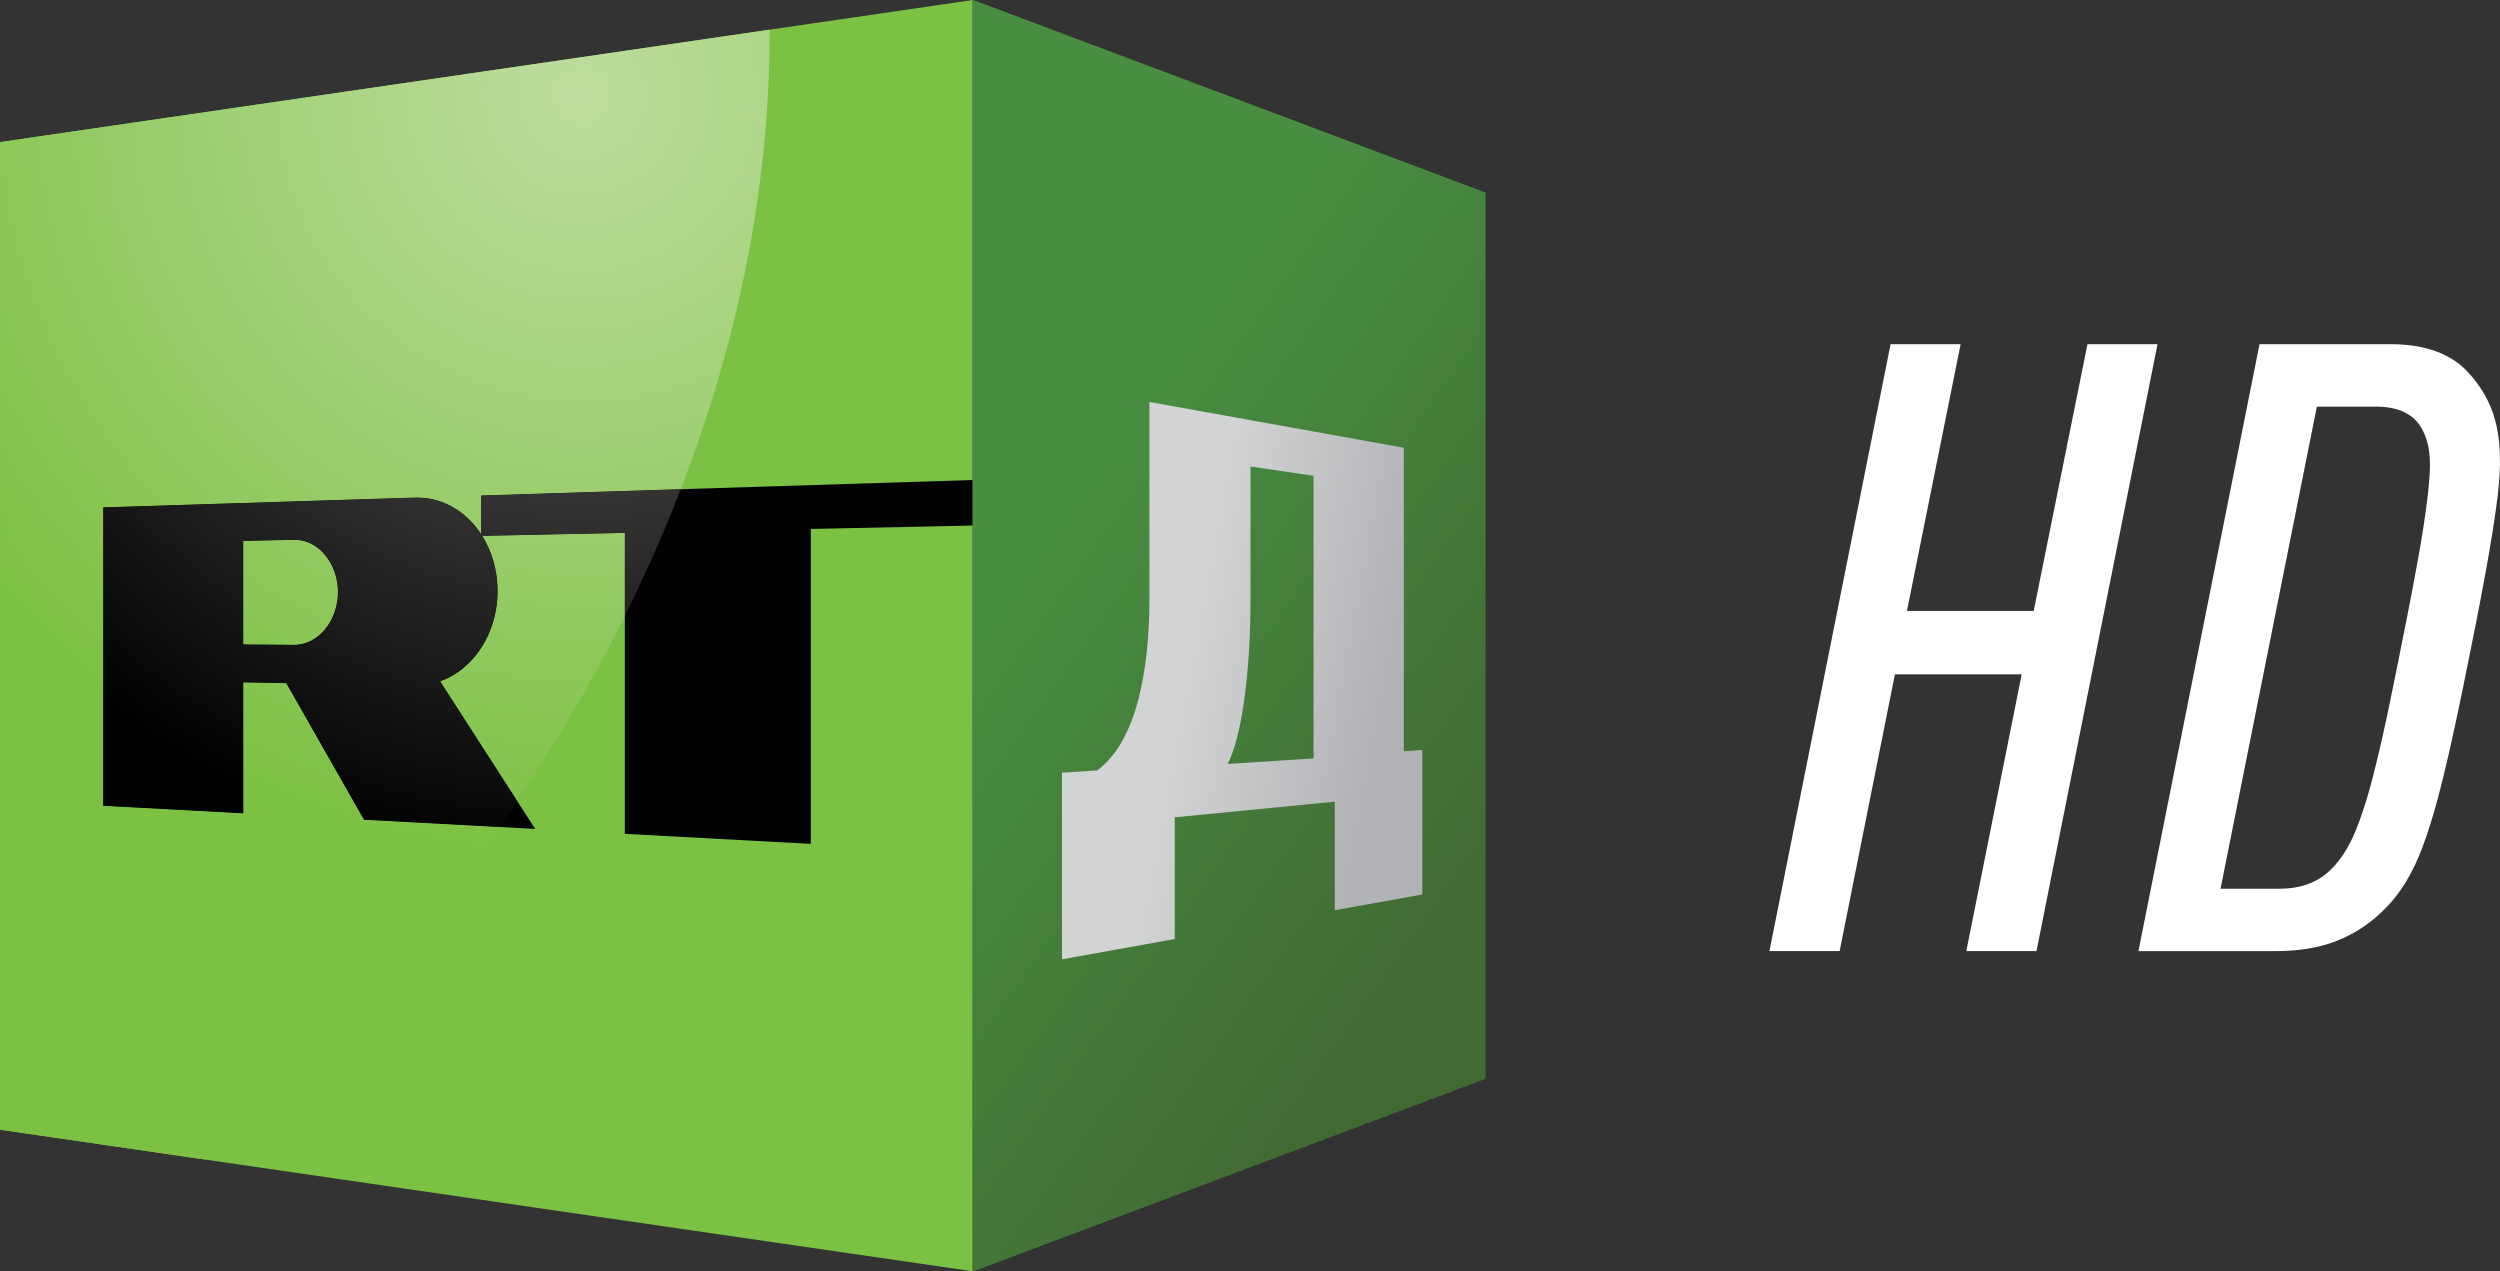 <?xml version="1.0" encoding="UTF-8"?>
<svg id="svg21" width="1486.5pt" height="755.96pt" version="1.1" viewBox="0 0 1486.5 755.96" xmlns="http://www.w3.org/2000/svg" xmlns:cc="http://creativecommons.org/ns#" xmlns:dc="http://purl.org/dc/elements/1.1/" xmlns:rdf="http://www.w3.org/1999/02/22-rdf-syntax-ns#" xmlns:xlink="http://www.w3.org/1999/xlink">
 <rect x="0" y="0" width="1486.5" height="755.96" fill="#333333" stroke="none"/>
 <defs id="defs25">
  <linearGradient id="e" x2="1" gradientTransform="matrix(50.374,35.666,-35.666,50.374,-36.681,49.282)" gradientUnits="userSpaceOnUse">
   <stop id="stop18" stop-color="#478e41" offset="0"/>
   <stop id="stop20" stop-color="#416932" offset="1"/>
  </linearGradient>
  <linearGradient id="f" x2="1" gradientTransform="matrix(21.309,4.041,-4.041,21.309,-19.549,67.697)" gradientUnits="userSpaceOnUse" xlink:href="#c"/>
  <linearGradient id="c">
   <stop id="stop12" stop-color="#d1d3d4" offset="0"/>
   <stop id="stop14" stop-color="#b1b3b6" offset="1"/>
  </linearGradient>
  <linearGradient id="d" x2="1" gradientTransform="matrix(21.325,4.044,-4.044,21.325,-18.429,61.766)" gradientUnits="userSpaceOnUse" xlink:href="#c"/>
  <radialGradient id="b" cx="-82.344" cy="-2.16" r="82.402" gradientUnits="userSpaceOnUse">
   <stop id="stop7" stop-color="#bfdda0" offset="0"/>
   <stop id="stop9" stop-color="#7cc143" offset="1"/>
  </radialGradient>
  <radialGradient id="a" cx="-82.344" cy="-2.16" r="82.402" gradientUnits="userSpaceOnUse">
   <stop id="stop2" stop-color="#6c6a69" offset="0"/>
   <stop id="stop4" stop-color="#010101" offset="1"/>
  </radialGradient>
 </defs>
 <path id="path14" d="m1052.1 565.52 72.03-360.86h41.66l-31.92 158.62h75.37l31.96-158.62h41.66l-71.97 360.86h-41.72l32.94-164.58h-75.39l-32.88 164.58z" fill="#fff"/>
 <path id="path16" d="m1343.5 204.68h79.97c15.15 0.21 31.22 3.99 42.34 14.91 8.56 8.56 15.1 19.34 18.03 31.13 4.14 16.47 2.75 33.65 0.48 50.29-3.2 23.39-7.64 46.59-12.15 69.76-5.07 25.46-10.11 50.94-15.86 76.26-4.43 19.12-9.03 38.29-15.92 56.71-5.21 13.94-12.55 27.38-23.43 37.72-11.48 11.4-26.37 19.3-42.31 22.16-12.59 2.57-25.48 1.825-38.23 1.925h-64.91l71.99-360.86m34.09 37.115-57.26 286.62h36.05c9.28-0.06 18.8-2.545 26.15-8.395 8.61-6.85 14.32-16.6 18.38-26.68 6.23-15.42 10.16-31.63 14.01-47.78 6.06-26.12 11.06-52.46 16.34-78.75 4.68-24.21 9.52-48.43 12.38-72.95 0.91-9.43 2.08-19.06 0.22-28.45-1.51-6.94-4.62-14.11-10.69-18.22-6.56-4.65-14.88-5.655-22.71-5.395z" fill="#fff"/>
 <g id="g52" transform="matrix(5.563 0 0 5.563 804.57 68.83)">
  <path id="path24" d="m-144.62 2.816 103.96-15.188v135.88l-103.96-15.13z" fill="#7bc143"/>
  <path id="path26" d="m-108.61 52.047c-0.06 0.369-0.16 0.727-0.28 1.067s-0.27 0.663-0.44 0.965-0.37 0.584-0.59 0.84c-0.2 0.24-0.42 0.456-0.65 0.649s-0.48 0.36-0.74 0.5c-0.25 0.135-0.51 0.242-0.78 0.324 0.13-0.04 0.26-0.084 0.39-0.137-0.13 0.053-0.26 0.097-0.39 0.137-0.01 2e-3 -0.02 7e-3 -0.03 9e-3 -0.03 9e-3 -0.06 0.013-0.09 0.02-0.06 0.016-0.12 0.036-0.19 0.051 0.07-0.015 0.13-0.035 0.19-0.051-0.25 0.069-0.51 0.114-0.78 0.131l-5.64-0.042v-11.069l5.39-0.112 0.25-6e-3c0.3 0.013 0.59 0.06 0.87 0.137 0.28 0.078 0.55 0.187 0.81 0.323 0.26 0.137 0.51 0.302 0.74 0.491s0.45 0.404 0.65 0.64c0.22 0.255 0.42 0.535 0.59 0.835s0.32 0.62 0.44 0.958c0.12 0.336 0.22 0.691 0.28 1.058 0.07 0.367 0.1 0.749 0.1 1.138 0 0.391-0.03 0.775-0.1 1.144m15.412-7.315c-0.064-0.101-0.131-0.201-0.2-0.298-0.069-0.098-0.139-0.194-0.211-0.287-0.071-0.095-0.144-0.187-0.218-0.278-0.075-0.089-0.15-0.178-0.226-0.266-0.384-0.429-0.8-0.818-1.247-1.158-0.446-0.34-0.92-0.632-1.418-0.872-0.497-0.239-1.017-0.426-1.553-0.553-0.536-0.129-1.089-0.198-1.654-0.206h-0.345c-0.06 2e-3 -0.12 2e-3 -0.17 4e-3 -0.06 0-0.12 2e-3 -0.18 4e-3l-23.85 0.749-9.12 0.287v31.893l14.96 0.803v-13.995l4.6 0.082 8.31 14.601 18.289 0.983-10.156-15.779c0.334-0.118 0.662-0.26 0.978-0.423 0.318-0.164 0.625-0.348 0.922-0.553 0.296-0.206 0.581-0.431 0.854-0.675 0.275-0.243 0.535-0.507 0.78-0.785 0.4-0.456 0.764-0.956 1.084-1.498 0.32-0.54 0.596-1.12 0.821-1.731 0.228-0.613 0.404-1.255 0.524-1.924 0.12-0.667 0.182-1.359 0.182-2.07 0-0.551-0.04-1.091-0.113-1.617-0.073-0.527-0.182-1.04-0.322-1.534-0.141-0.495-0.314-0.973-0.516-1.429s-0.433-0.893-0.691-1.304l15.239-0.321v32.17l19.877 1.071v-33.66l17.314-0.365v-4.867l-52.544 1.654z" fill="#010101"/>
  <path id="path28" d="m14.126 8.217v94.703l-54.781 20.59v-135.88z" fill="#478e41"/>
  <g id="g36" fill="#cececd">
   <path id="path30" d="m-13.059 68.507c-0.029 0.073-0.058 0.144-0.089 0.211-0.029 0.069-0.058 0.136-0.089 0.2-0.031 0.065-0.06 0.127-0.091 0.187s-0.062 0.118-0.093 0.175c0.031-0.057 0.062-0.115 0.093-0.175s0.06-0.122 0.091-0.187c0.031-0.064 0.06-0.131 0.089-0.2 0.031-0.067 0.06-0.138 0.089-0.211"/>
   <path id="path32" d="m-13.059 68.507c-0.029 0.073-0.058 0.144-0.089 0.211-0.029 0.069-0.058 0.136-0.089 0.2-0.031 0.065-0.06 0.127-0.091 0.187s-0.062 0.118-0.093 0.175c0.031-0.057 0.062-0.115 0.093-0.175s0.06-0.122 0.091-0.187c0.031-0.064 0.06-0.131 0.089-0.2 0.031-0.067 0.06-0.138 0.089-0.211"/>
   <path id="path34" d="m-4.229 68.693v-30.211l-6.742-0.989v14.221c0 2.123-0.065 4.121-0.189 5.965-0.121 1.845-0.3 3.54-0.52 5.045-0.22 1.511-0.483 2.834-0.778 3.938-0.294 1.107-0.62 1.993-0.963 2.618zm9.647-0.775 1.978-0.123v15.437l-9.354 1.683v-11.601l-17.107 1.673v13.007l-12.057 2.168v-19.951l3.765-0.236c1.084-0.802 1.973-1.893 2.7-3.191 0.72-1.287 1.278-2.784 1.705-4.415 0.426-1.623 0.722-3.383 0.909-5.205 0.189-1.818 0.271-3.703 0.271-5.579v-20.994l10.801 1.946 6.742 1.212 9.647 1.735z"/>
  </g>
  <path id="path38" d="m-40.655-12.364v135.87l54.781-20.59v-94.703l-54.759-20.581z" fill="url(#e)"/>
  <path id="path40" d="m-13.147 68.719c-0.029 0.069-0.06 0.135-0.091 0.2-0.029 0.064-0.06 0.127-0.091 0.186-0.031 0.06-0.062 0.12-0.093 0.174 0.031-0.054 0.062-0.114 0.093-0.174 0.031-0.059 0.062-0.122 0.091-0.186 0.031-0.065 0.062-0.131 0.091-0.2s0.058-0.14 0.089-0.211c-0.031 0.071-0.06 0.142-0.089 0.211" fill="url(#f)"/>
  <path id="path42" d="m-13.427 68.505h0.376v0.781h-0.376z" fill="url(#f)"/>
  <path id="path44" d="m-21.774 51.584c0 1.876-0.082 3.761-0.269 5.581-0.189 1.82-0.484 3.582-0.909 5.204-0.426 1.63-0.985 3.128-1.705 4.416-0.728 1.298-1.617 2.387-2.7 3.189l-3.764 0.238v19.951l12.056-2.17v-13.007l14.836-1.451 2.27-0.22v11.6l9.354-1.682v-15.437l-1.978 0.123v-32.434l-9.647-1.737-6.742-1.212-10.803-1.944zm9.316 15.077c0.294-1.102 0.558-2.427 0.778-3.938 0.22-1.505 0.396-3.198 0.52-5.045 0.124-1.844 0.189-3.842 0.189-5.963v-14.223l6.742 0.991v30.209l-9.193 0.587c0.344-0.624 0.669-1.509 0.964-2.618" fill="url(#d)"/>
  <path id="path46" d="m-144.62 2.816s0.04-0.005 0.12-0.018zm0.12-0.018s0.01-0.002 0.02-0.002zm0.02-0.002v-0.002zm77.299-11.292c2.276-0.333 3.945-0.576 4.822-0.705z" fill="#fff"/>
  <path id="path48" d="m-67.181-8.497c-17.962 2.623-73.769 10.776-77.269 11.288v4e-4c-0.01 0-0.02 0.002-0.03 0.004l-0.02 0.002-0.12 0.018v105.56l21.97 3.2s15.95-13.126 31.442-35.559l-14.512-0.78-8.31-14.601-4.6-0.082v13.997l-14.96-0.805v-31.891l9.12-0.287 23.85-0.75c0.06-1e-3 0.12-3e-3 0.18-3e-3 0.06-2e-3 0.11-4e-3 0.17-4e-3h0.346c0.563 7e-3 1.116 0.077 1.654 0.206 0.537 0.127 1.055 0.312 1.553 0.552 0.496 0.24 0.971 0.531 1.416 0.871 0.447 0.342 0.864 0.731 1.249 1.16 0.075 0.086 0.151 0.175 0.224 0.266 0.074 0.09 0.147 0.181 0.22 0.276 0.071 0.094 0.142 0.191 0.211 0.289 0.069 0.096 0.134 0.196 0.2 0.298v-4.147l21.333-0.673c5.7-14.713 9.505-31.234 9.505-49.113v-2e-4zm-25.902 53.401c0.257 0.411 0.489 0.845 0.689 1.304 0.204 0.456 0.375 0.932 0.517 1.429 0.14 0.494 0.249 1.007 0.321 1.532 0.075 0.528 0.113 1.067 0.113 1.618 0 0.709-0.062 1.402-0.182 2.071-0.118 0.667-0.296 1.311-0.523 1.924-0.226 0.611-0.502 1.191-0.82 1.731-0.322 0.541-0.686 1.041-1.084 1.496-0.247 0.28-0.507 0.542-0.782 0.785-0.27 0.246-0.556 0.471-0.852 0.677-0.297 0.203-0.604 0.389-0.922 0.552-0.318 0.164-0.645 0.306-0.98 0.422l8.25 12.818c4.002-6.013 7.927-12.634 11.493-19.812v-8.869zm-20.157 0.424-5.39 0.114v11.069l5.64 0.04c0.25-0.015 0.5-0.055 0.74-0.117 0.01-3e-3 0.03-9e-3 0.04-0.014 0.03-6e-3 0.06-9e-3 0.09-0.018 0.01-2e-3 0.02-8e-3 0.03-0.011 0.02-8e-3 0.04-0.015 0.07-0.022-0.03 7e-3 -0.05 0.014-0.07 0.022 0.03-9e-3 0.06-0.02 0.1-0.031 0.23-0.077 0.46-0.173 0.68-0.291 0.26-0.142 0.51-0.307 0.74-0.502 0.24-0.191 0.45-0.409 0.65-0.647 0.22-0.256 0.42-0.538 0.59-0.842 0.17-0.302 0.32-0.623 0.44-0.965 0.12-0.34 0.22-0.697 0.28-1.066 0.07-0.371 0.1-0.752 0.1-1.143s-0.03-0.769-0.1-1.138c-0.06-0.368-0.16-0.722-0.28-1.059-0.12-0.338-0.27-0.658-0.44-0.959-0.17-0.299-0.37-0.579-0.59-0.835-0.2-0.234-0.41-0.449-0.65-0.64-0.23-0.187-0.48-0.353-0.74-0.491-0.26-0.134-0.53-0.245-0.81-0.322-0.28-0.078-0.57-0.123-0.87-0.136zm1 11.105c0.01-4e-3 0.02-8e-3 0.03-0.011-0.01 3e-3 -0.02 7e-3 -0.03 0.011m-0.16 0.038c0.04-8e-3 0.08-0.02 0.12-0.031-0.04 0.011-0.08 0.023-0.12 0.031" fill="url(#b)"/>
  <path id="path50" d="m-93.197 40.586v4.147c-0.066-0.102-0.131-0.202-0.2-0.298-0.069-0.098-0.14-0.195-0.211-0.289-0.073-0.095-0.146-0.186-0.22-0.276-0.073-0.091-0.149-0.18-0.224-0.266-0.385-0.429-0.802-0.818-1.249-1.16-0.445-0.34-0.92-0.631-1.416-0.871-0.498-0.24-1.016-0.425-1.553-0.552-0.538-0.129-1.091-0.199-1.654-0.206h-0.346c-0.06 0-0.11 2e-3 -0.17 4e-3 -0.06 0-0.12 2e-3 -0.18 3e-3l-32.97 1.037v31.891l14.96 0.805v-13.997l4.6 0.082 8.31 14.601 14.512 0.78c0.625-0.904 1.249-1.824 1.87-2.758l-8.25-12.818c0.335-0.116 0.662-0.258 0.98-0.422 0.318-0.163 0.625-0.349 0.922-0.552 0.296-0.206 0.582-0.431 0.852-0.677 0.275-0.243 0.535-0.505 0.782-0.785 0.398-0.455 0.762-0.955 1.084-1.496 0.318-0.54 0.594-1.12 0.82-1.731 0.227-0.613 0.405-1.257 0.523-1.924 0.12-0.669 0.182-1.362 0.182-2.071 0-0.551-0.038-1.09-0.113-1.618-0.072-0.525-0.181-1.038-0.321-1.532-0.142-0.497-0.313-0.973-0.517-1.429-0.2-0.459-0.432-0.893-0.689-1.304l15.238-0.322v8.869c2.145-4.318 4.159-8.836 5.981-13.538zm-25.433 15.925v-11.069l5.39-0.114 0.25-4e-3c0.3 0.013 0.59 0.058 0.87 0.136 0.28 0.077 0.55 0.188 0.81 0.322 0.26 0.138 0.51 0.304 0.74 0.491 0.24 0.191 0.45 0.406 0.65 0.64 0.22 0.256 0.42 0.536 0.59 0.835 0.17 0.301 0.32 0.621 0.44 0.959 0.12 0.337 0.22 0.691 0.28 1.059 0.07 0.369 0.1 0.747 0.1 1.138s-0.03 0.772-0.1 1.143c-0.06 0.369-0.16 0.726-0.28 1.066-0.12 0.342-0.27 0.663-0.44 0.965-0.17 0.304-0.37 0.586-0.59 0.842-0.2 0.238-0.41 0.456-0.65 0.647-0.23 0.195-0.48 0.36-0.74 0.502-0.22 0.118-0.45 0.214-0.68 0.291-0.04 0.011-0.07 0.022-0.1 0.031-0.01 3e-3 -0.02 9e-3 -0.03 0.011-0.03 9e-3 -0.06 0.012-0.09 0.018-0.01 5e-3 -0.03 0.011-0.04 0.014-0.24 0.062-0.49 0.102-0.74 0.117z" fill="url(#a)"/>
 </g>
</svg>
